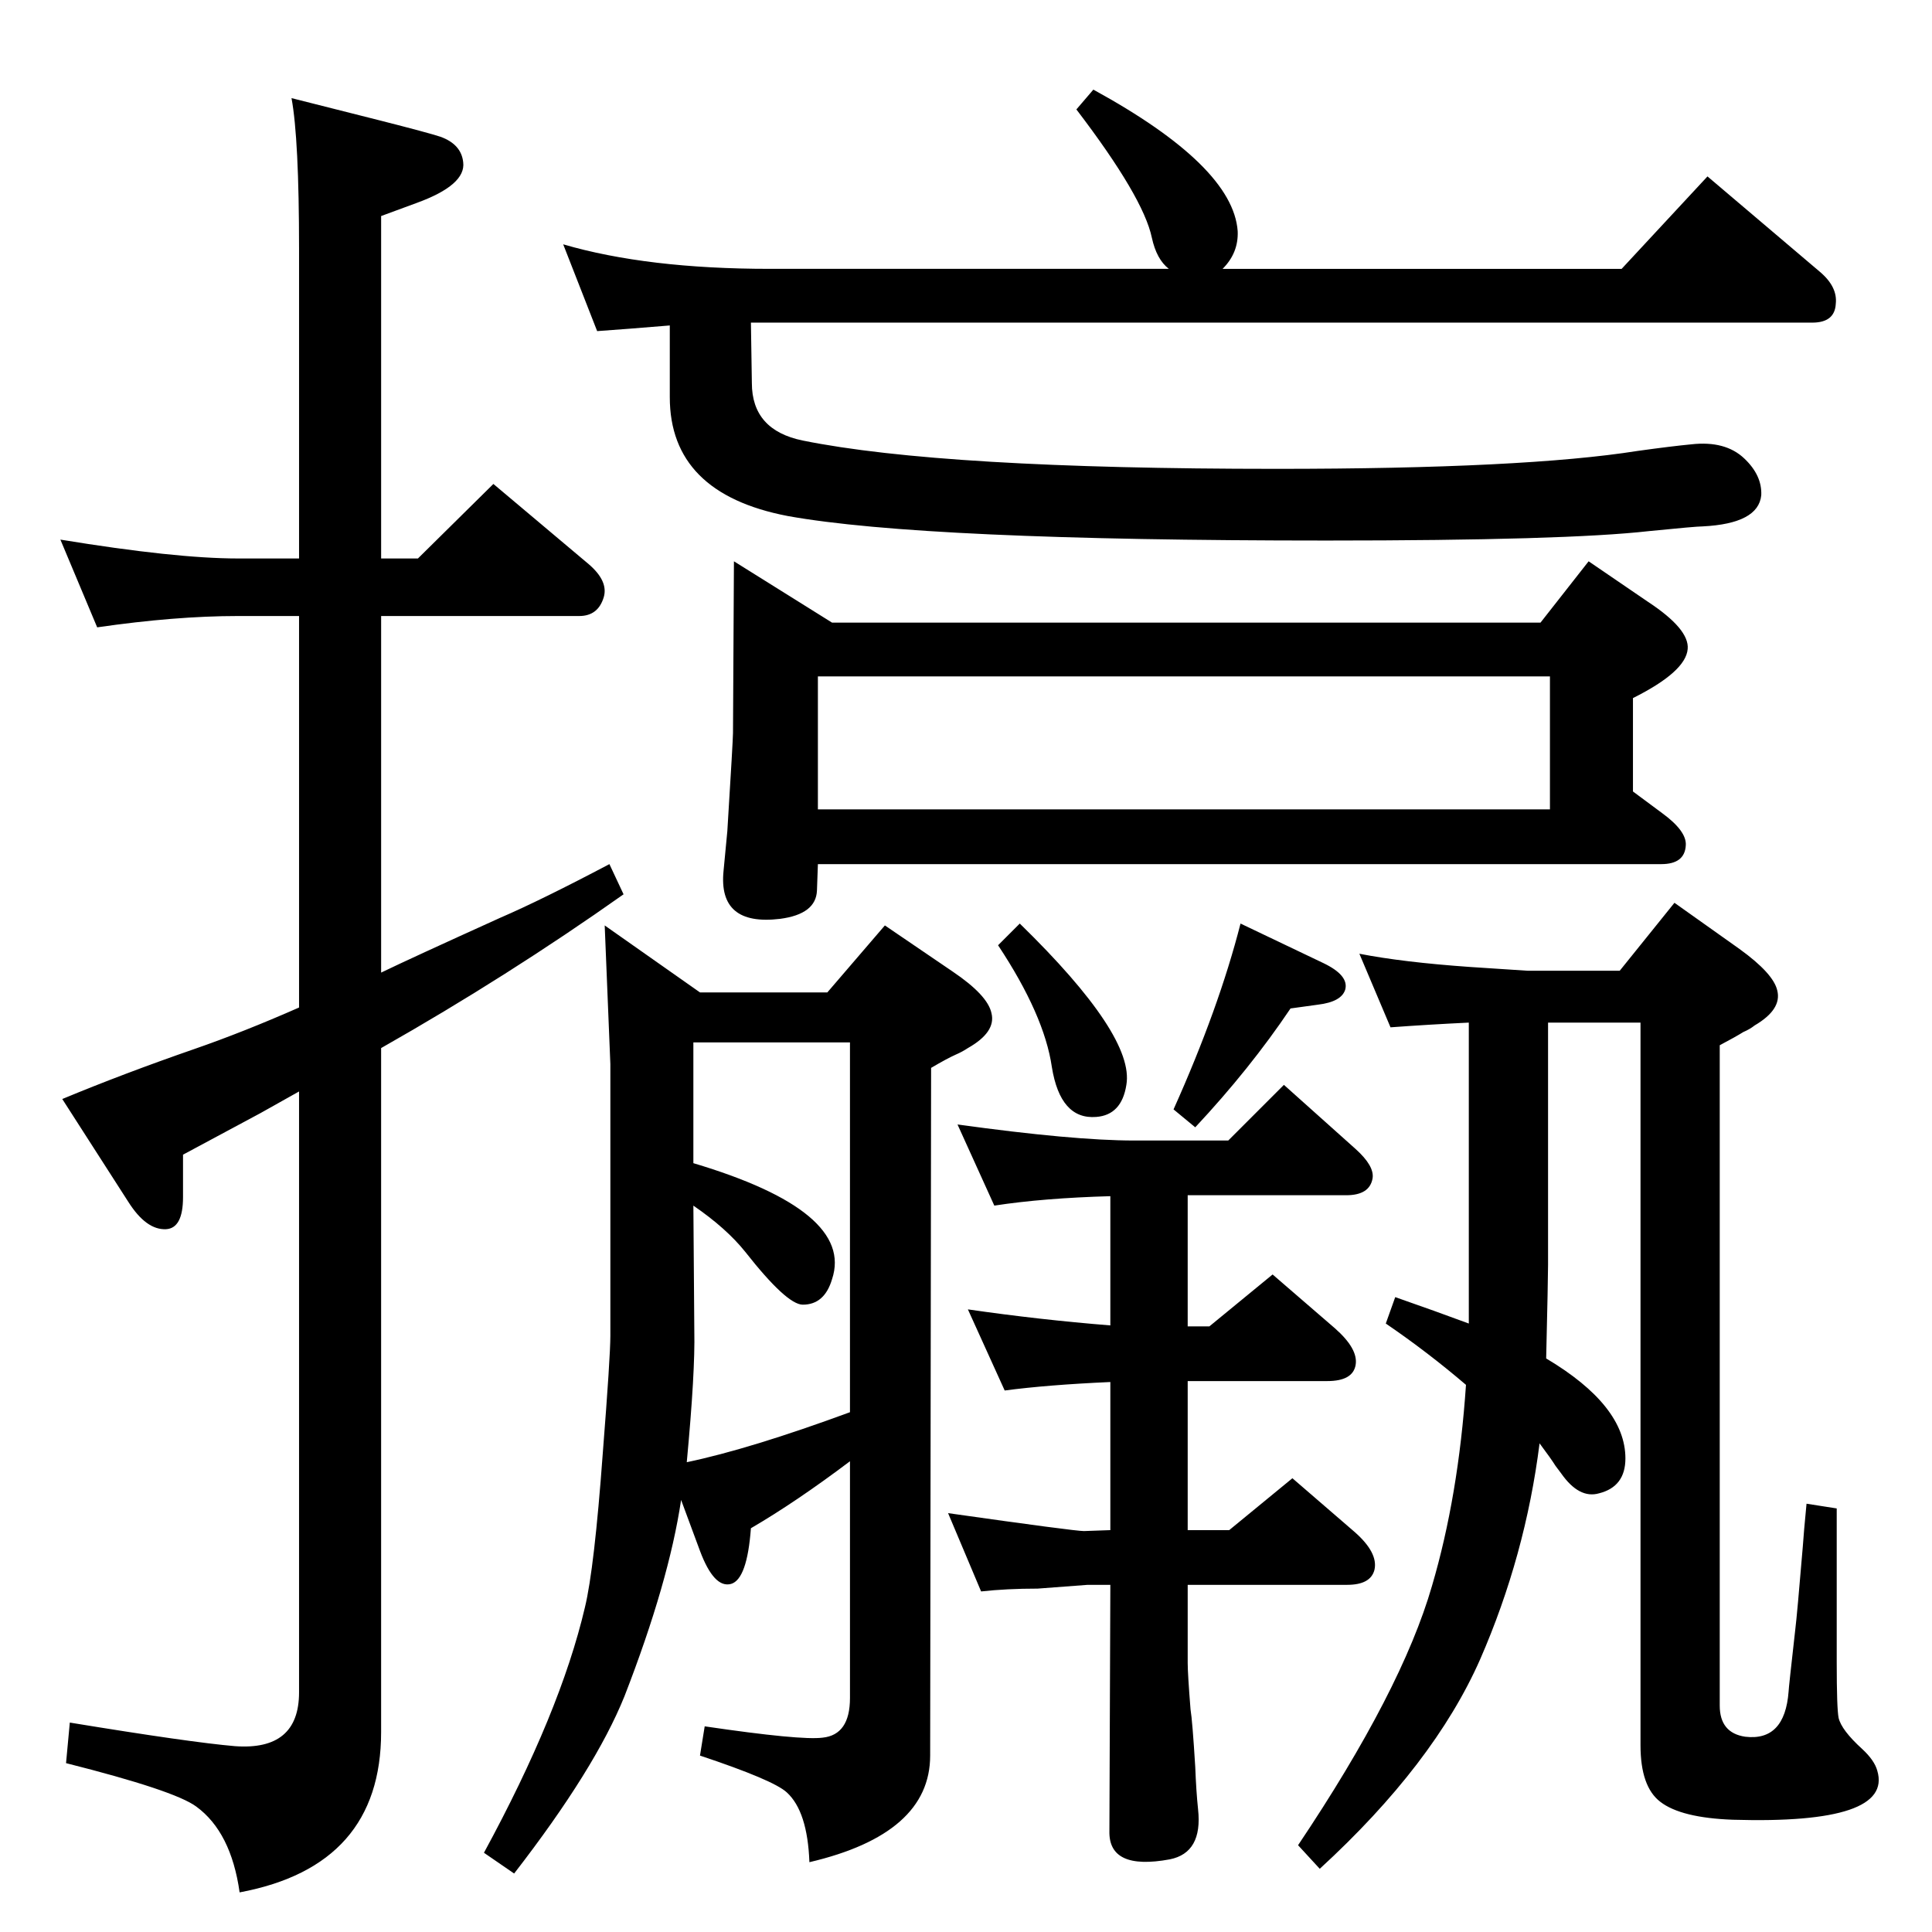 <?xml version="1.0" standalone="no"?>
<!DOCTYPE svg PUBLIC "-//W3C//DTD SVG 1.1//EN" "http://www.w3.org/Graphics/SVG/1.1/DTD/svg11.dtd" >
<svg xmlns="http://www.w3.org/2000/svg" xmlns:xlink="http://www.w3.org/1999/xlink" version="1.1" viewBox="0 0 2048 2048">
  <g transform="matrix(1 0 0 -1 0 2048)">
   <path fill="currentColor"
d="M1315 1069l88 -42q27 -13 23 -28q-4 -13 -29 -16l-29 -4q-43 -64 -101 -126l-23 19q48 107 71 197zM1302 839l59 59l76 -68q20 -18 18 -31q-3 -18 -28 -18h-168v-139h23l67 55l66 -57q25 -22 22 -39t-30 -17h-148v-158h44l67 55l66 -57q25 -22 21 -40q-4 -16 -29 -16
h-169v-83q0 -11 3 -49q2 -12 5 -61q1 -26 3 -45q5 -46 -30 -53q-65 -12 -64 30l1 261h-24l-53 -4q-33 0 -60 -3l-35 83q134 -19 144 -19l28 1v157q-67 -3 -112 -9l-39 86q76 -11 151 -17v137q-71 -2 -123 -10l-39 86q123 -17 187 -17h100zM901 499q-57 -43 -105 -71
q-4 -54 -21 -59q-18 -5 -33 35l-20 54q-13 -87 -60 -208q-31 -77 -117 -188l-32 22q81 149 107 260q10 41 19 164q8 102 8 124v288l-6 147l101 -71h135l61 71l72 -49q37 -25 41 -44q5 -20 -25 -37q-6 -4 -13 -7q-9 -4 -26 -14l-1 -729q0 -83 -128 -113q-2 54 -24 74
q-14 13 -92 39l5 31q102 -15 125 -12q29 3 29 42v251zM735 770l1 -133q1 -43 -8 -139q67 14 173 53v392h-166v-128q171 -51 147 -123q-8 -27 -31 -27q-17 0 -61 56q-20 25 -55 49zM1159 1953q148 -81 153 -150q1 -23 -16 -40h423l91 98l119 -101q19 -16 17 -34
q-1 -20 -25 -20h-1125l1 -64q0 -50 54 -61q148 -30 502 -30q263 0 383 19q36 5 57 7q36 4 56 -15q19 -18 18 -39q-3 -30 -62 -33q-7 0 -57 -5q-88 -10 -342 -10q-427 0 -571 26q-125 24 -125 126v76q-48 -4 -77 -6l-36 92q89 -26 219 -26h423q-13 10 -18 33q-9 43 -80 136z
M778 1453l104 -65h751l51 65l63 -43q44 -29 42 -50q-2 -24 -58 -52v-99l31 -23q26 -19 25 -34q-1 -20 -26 -20h-894l-1 -28q-1 -25 -39 -30q-66 -8 -60 51l4 42q6 97 6 104zM867 1190h776v141h-776v-141zM404 1017q31 15 126 58q44 19 116 57l15 -32q-123 -87 -257 -163
v-725q0 -142 -150 -170q-9 64 -46 91q-23 17 -138 46l4 43q128 -21 175 -25q68 -5 68 57v637l-41 -23l-41 -22l-41 -22v-45q0 -33 -18 -34q-21 -1 -40 29l-70 109q65 27 140 53q52 18 111 44v415h-65q-66 0 -149 -12l-39 93q122 -20 188 -20h65v328q0 117 -8 160l95 -24
q51 -13 63 -17q22 -8 24 -27q3 -24 -49 -43l-38 -14v-363h39l80 79l101 -85q21 -18 16 -35q-6 -20 -26 -20h-210v-378zM1557 645v62v257q-42 -2 -83 -5l-33 78q46 -9 117 -14l61 -4h98l58 72l69 -49q36 -26 40 -44q5 -20 -24 -37q-5 -4 -12 -7q-8 -5 -25 -14v-700
q0 -29 27 -33q42 -5 46 48q0 3 7 65q2 16 8 88q1 15 4 46l32 -5v-163q0 -49 2 -59q3 -13 25 -33q13 -12 16 -23q17 -57 -153 -52q-55 2 -77 19q-21 16 -21 60v766h-98v-257q0 -14 -2 -99q84 -50 84 -106q0 -30 -28 -37q-21 -6 -40 21l-6 8q-5 8 -17 24q-15 -119 -63 -229
q-49 -111 -170 -222l-23 25q110 164 142 275q28 95 36 213q-41 35 -85 65l10 28q43 -15 78 -28zM1081 1069q122 -119 113 -171q-5 -32 -32 -34q-38 -3 -47 53q-8 55 -57 129z" />
  </g>

</svg>

